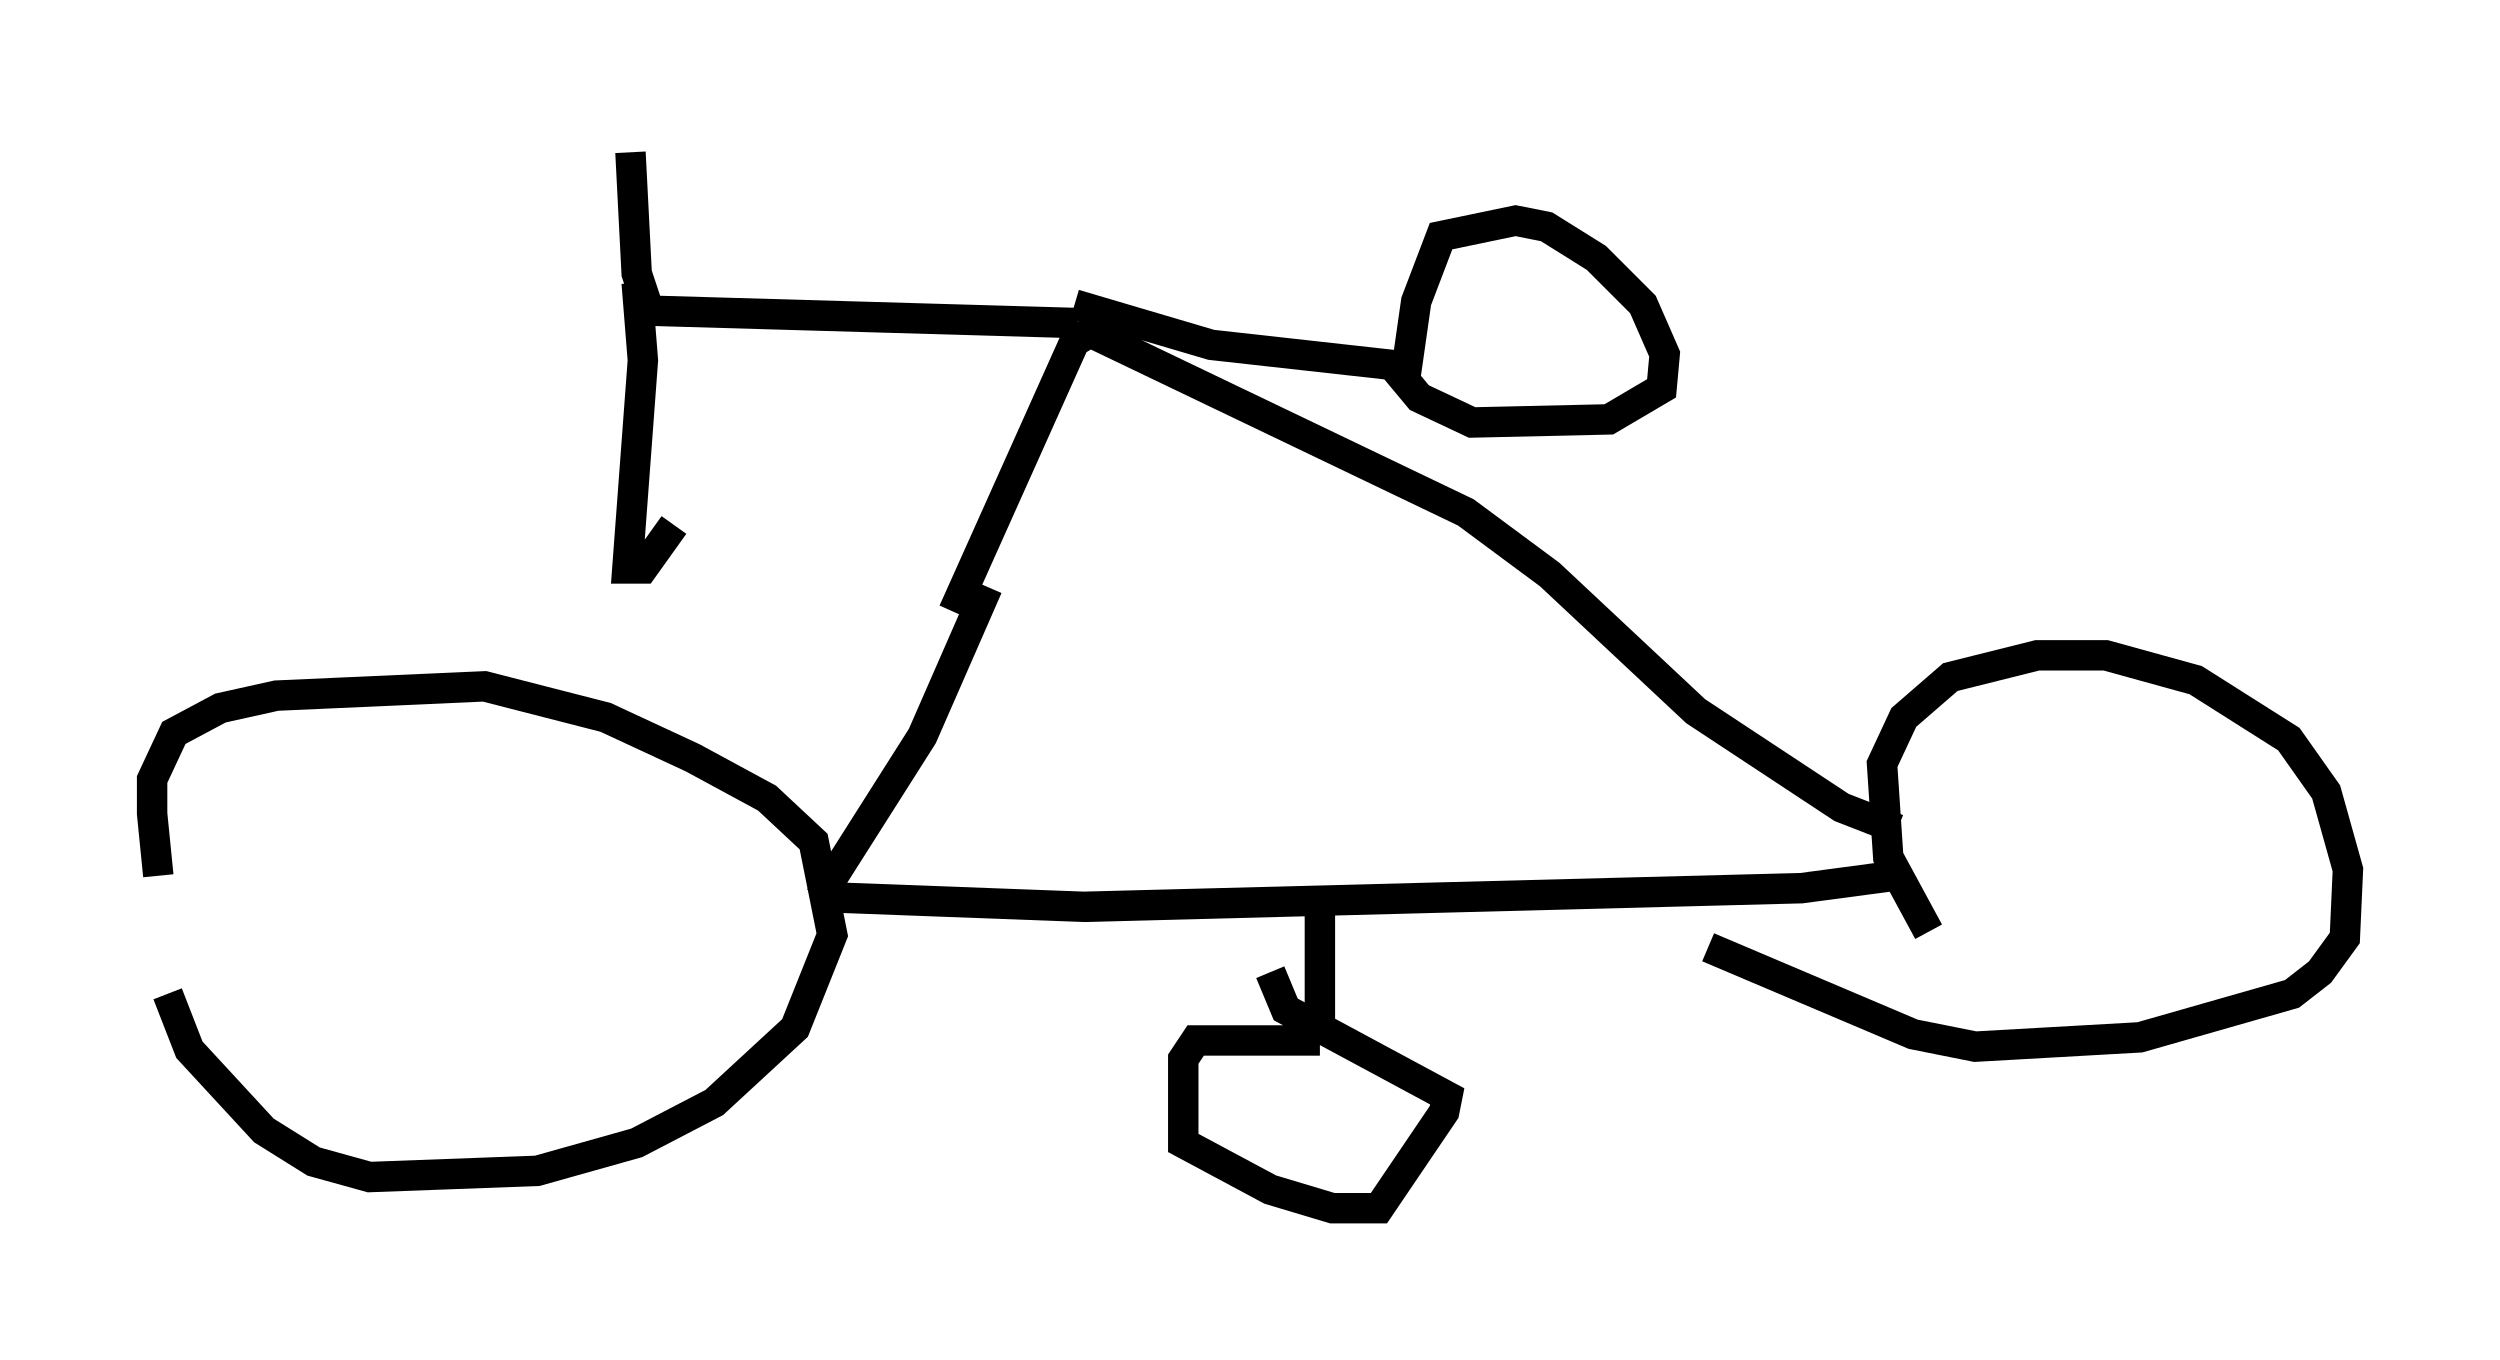 <?xml version="1.0" encoding="utf-8" ?>
<svg baseProfile="full" height="44.709" version="1.1" width="82.174" xmlns="http://www.w3.org/2000/svg" xmlns:ev="http://www.w3.org/2001/xml-events" xmlns:xlink="http://www.w3.org/1999/xlink"><defs /><rect fill="white" height="44.709" width="82.174" x="0" y="0" /><path d="M6.225, 31.644 m-1.021, -2.858 l-0.204, -2.042 0.0, -1.123 l0.715, -1.531 1.531, -0.817 l1.838, -0.408 6.84, -0.306 l3.981, 1.021 2.858, 1.327 l2.45, 1.327 1.531, 1.429 l0.613, 3.063 -1.225, 3.063 l-2.654, 2.45 -2.552, 1.327 l-3.267, 0.919 -5.513, 0.204 l-1.838, -0.51 -1.633, -1.021 l-2.45, -2.654 -0.715, -1.838 m21.438, -3.165 l3.369, -5.308 2.144, -4.9 m-5.002, 10.208 l8.167, 0.306 23.582, -0.613 l3.063, -0.408 m-30.932, -8.677 l3.981, -8.881 0.51, -0.306 l12.352, 5.921 2.756, 2.042 l4.798, 4.492 4.798, 3.165 l1.838, 0.715 m1.021, 3.369 l-1.327, -2.45 -0.204, -3.063 l0.715, -1.531 1.531, -1.327 l2.858, -0.715 2.246, 0.0 l2.96, 0.817 3.063, 1.94 l1.225, 1.735 0.715, 2.552 l-0.102, 2.246 -0.817, 1.123 l-0.919, 0.715 -5.002, 1.429 l-5.41, 0.306 -2.042, -0.408 l-6.738, -2.858 m-12.761, -1.531 l0.0, 4.594 m0.0, 0.0 l-4.083, 0.0 -0.408, 0.613 l0.0, 2.756 2.858, 1.531 l2.042, 0.613 1.531, 0.0 l2.144, -3.165 0.102, -0.51 l-5.308, -2.858 -0.51, -1.225 m-6.329, -21.336 l-14.088, -0.408 -0.408, -1.225 l-0.204, -3.981 m0.204, 4.288 l0.204, 2.552 -0.51, 6.84 l0.51, 0.0 1.021, -1.429 m13.169, -7.248 l4.492, 1.327 6.431, 0.715 l0.306, -2.144 0.817, -2.144 l2.45, -0.51 1.021, 0.204 l1.633, 1.021 1.531, 1.531 l0.715, 1.633 -0.102, 1.123 l-1.735, 1.021 -4.492, 0.102 l-1.735, -0.817 -1.021, -1.225 " fill="none" stroke="black" stroke-width="1" /></svg>